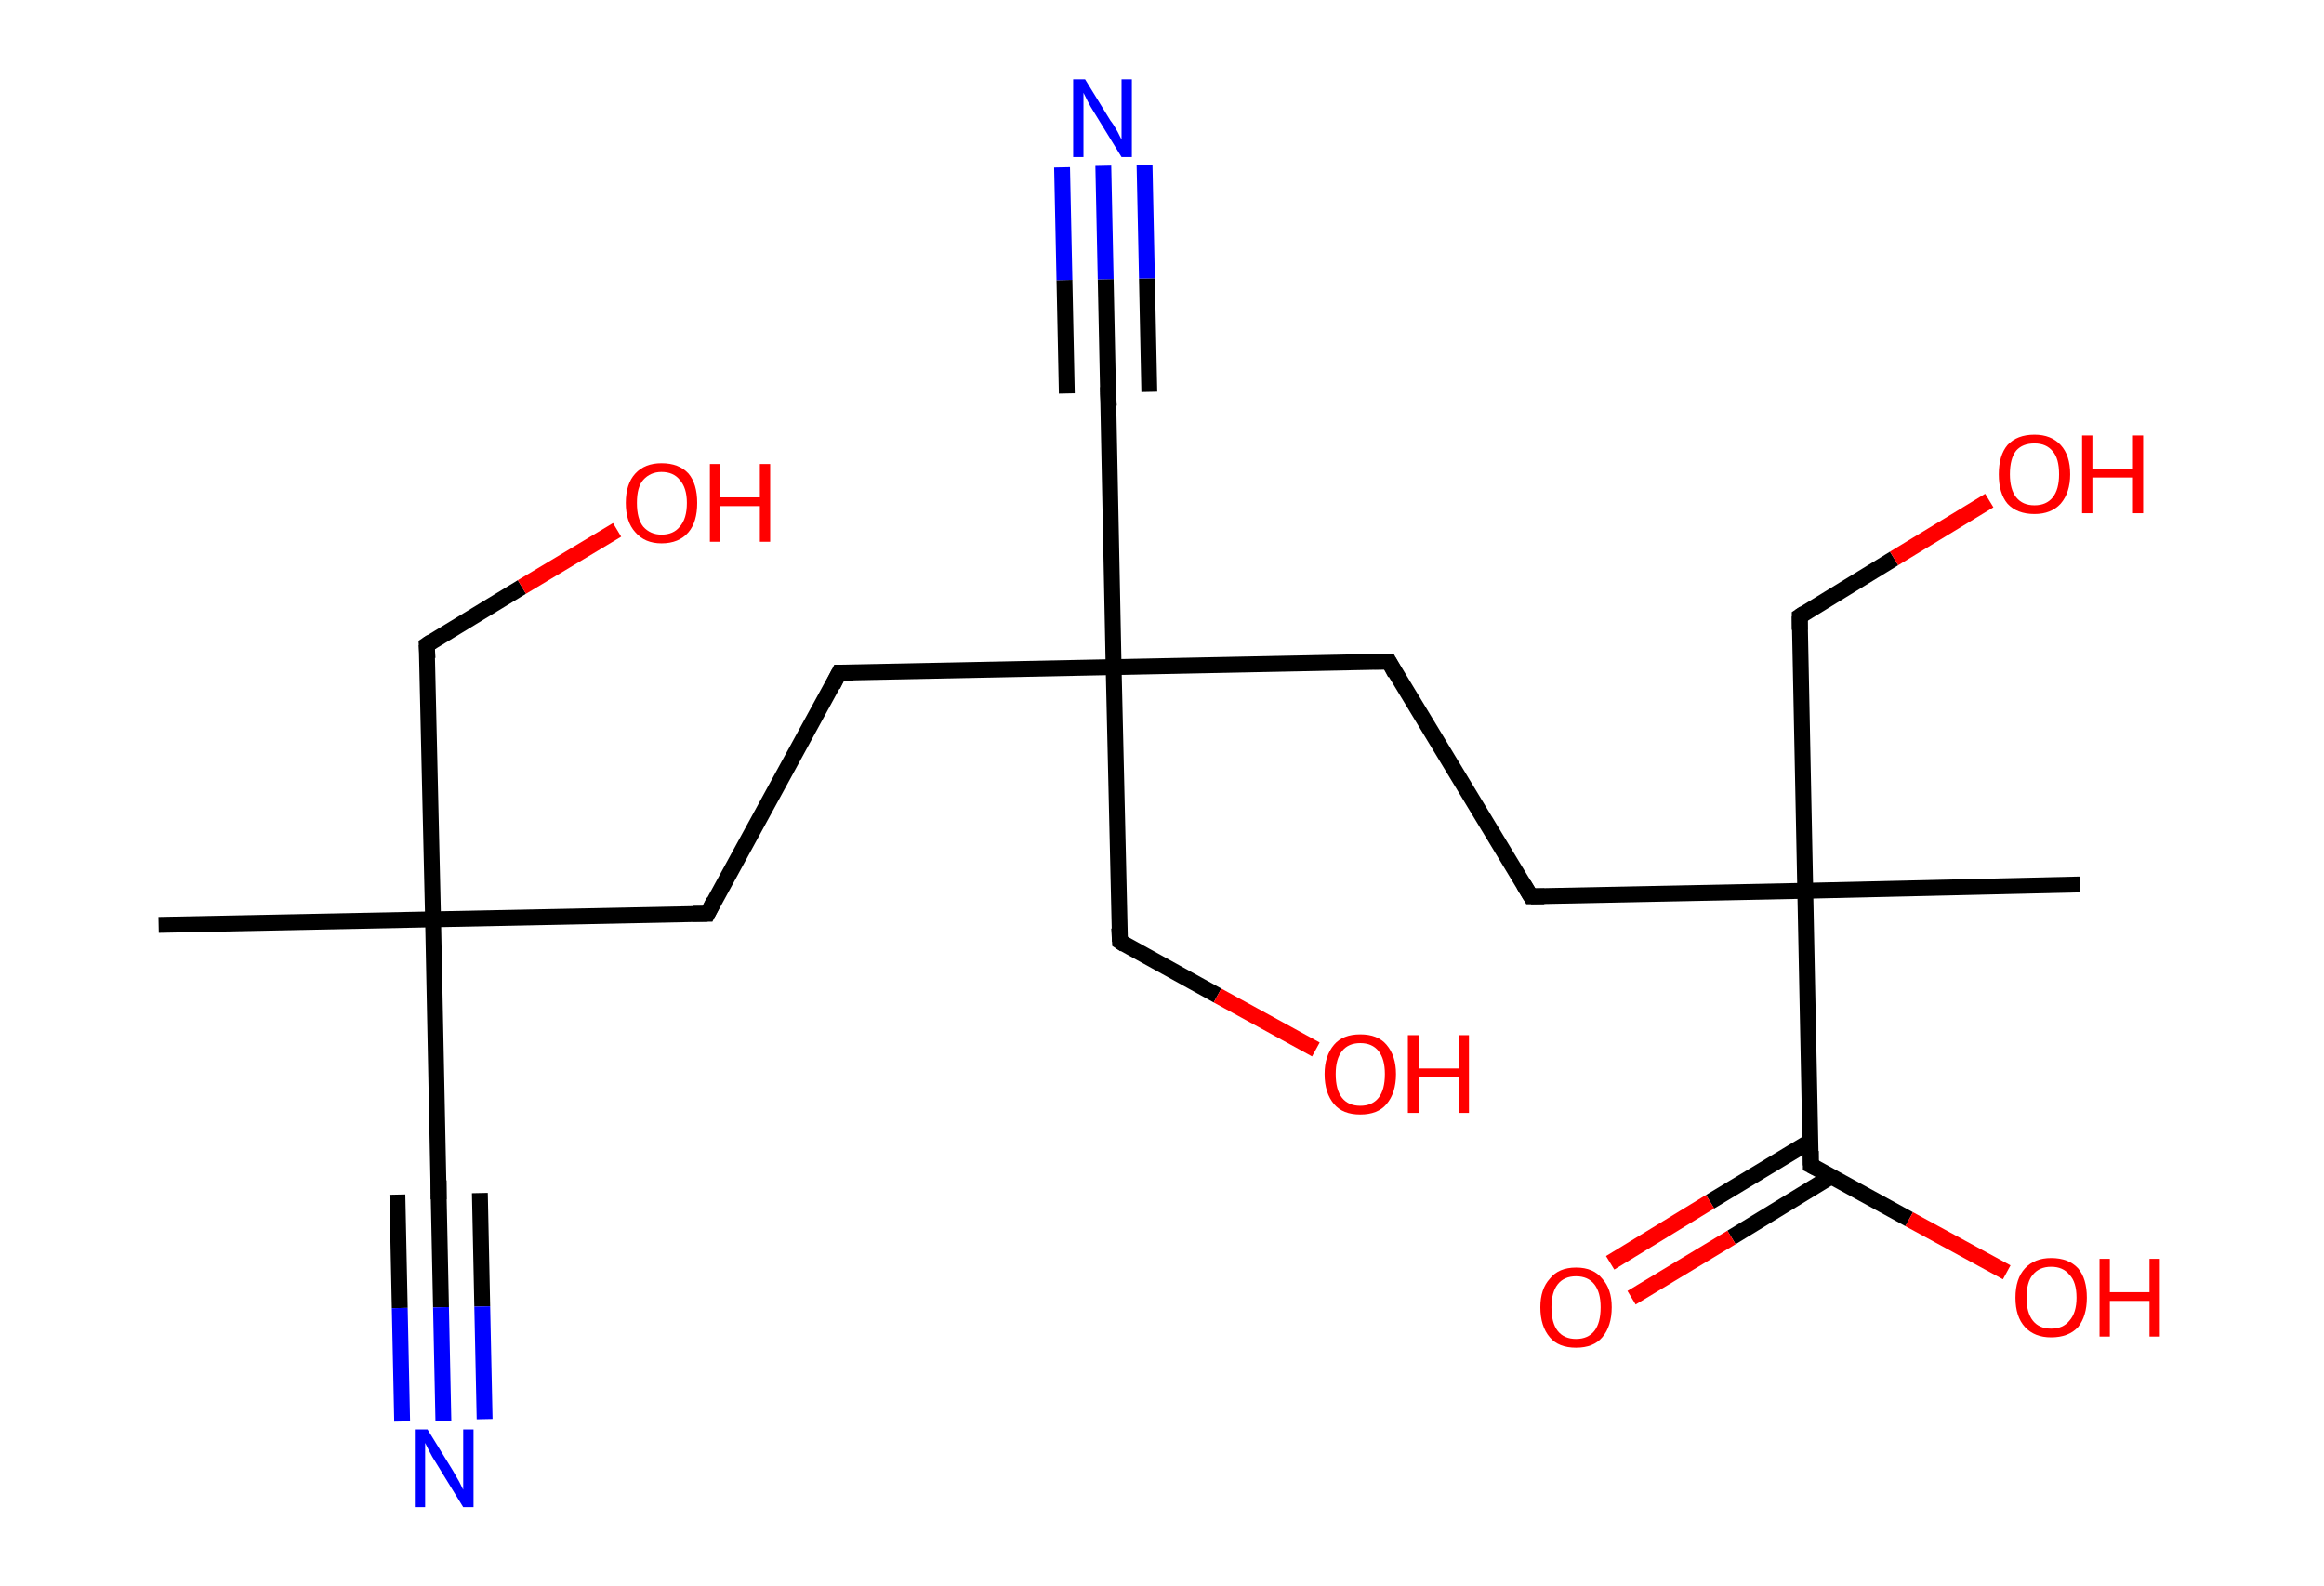 <?xml version='1.0' encoding='ASCII' standalone='yes'?>
<svg xmlns="http://www.w3.org/2000/svg" xmlns:rdkit="http://www.rdkit.org/xml" xmlns:xlink="http://www.w3.org/1999/xlink" version="1.1" baseProfile="full" xml:space="preserve" width="293px" height="200px" viewBox="0 0 293 200">
<!-- END OF HEADER -->
<rect style="opacity:1.0;fill:#FFFFFF;stroke:none" width="293.0" height="200.0" x="0.0" y="0.0"> </rect>
<path class="bond-0 atom-0 atom-1" d="M 20.0,116.6 L 54.6,115.9" style="fill:none;fill-rule:evenodd;stroke:#000000;stroke-width:2.0px;stroke-linecap:butt;stroke-linejoin:miter;stroke-opacity:1"/>
<path class="bond-1 atom-1 atom-2" d="M 54.6,115.9 L 55.3,150.5" style="fill:none;fill-rule:evenodd;stroke:#000000;stroke-width:2.0px;stroke-linecap:butt;stroke-linejoin:miter;stroke-opacity:1"/>
<path class="bond-2 atom-2 atom-3" d="M 55.3,150.5 L 55.6,164.8" style="fill:none;fill-rule:evenodd;stroke:#000000;stroke-width:2.0px;stroke-linecap:butt;stroke-linejoin:miter;stroke-opacity:1"/>
<path class="bond-2 atom-2 atom-3" d="M 55.6,164.8 L 55.9,179.1" style="fill:none;fill-rule:evenodd;stroke:#0000FF;stroke-width:2.0px;stroke-linecap:butt;stroke-linejoin:miter;stroke-opacity:1"/>
<path class="bond-2 atom-2 atom-3" d="M 60.5,150.4 L 60.8,164.7" style="fill:none;fill-rule:evenodd;stroke:#000000;stroke-width:2.0px;stroke-linecap:butt;stroke-linejoin:miter;stroke-opacity:1"/>
<path class="bond-2 atom-2 atom-3" d="M 60.8,164.7 L 61.1,178.9" style="fill:none;fill-rule:evenodd;stroke:#0000FF;stroke-width:2.0px;stroke-linecap:butt;stroke-linejoin:miter;stroke-opacity:1"/>
<path class="bond-2 atom-2 atom-3" d="M 50.1,150.6 L 50.4,164.9" style="fill:none;fill-rule:evenodd;stroke:#000000;stroke-width:2.0px;stroke-linecap:butt;stroke-linejoin:miter;stroke-opacity:1"/>
<path class="bond-2 atom-2 atom-3" d="M 50.4,164.9 L 50.7,179.2" style="fill:none;fill-rule:evenodd;stroke:#0000FF;stroke-width:2.0px;stroke-linecap:butt;stroke-linejoin:miter;stroke-opacity:1"/>
<path class="bond-3 atom-1 atom-4" d="M 54.6,115.9 L 53.8,81.3" style="fill:none;fill-rule:evenodd;stroke:#000000;stroke-width:2.0px;stroke-linecap:butt;stroke-linejoin:miter;stroke-opacity:1"/>
<path class="bond-4 atom-4 atom-5" d="M 53.8,81.3 L 65.8,74.0" style="fill:none;fill-rule:evenodd;stroke:#000000;stroke-width:2.0px;stroke-linecap:butt;stroke-linejoin:miter;stroke-opacity:1"/>
<path class="bond-4 atom-4 atom-5" d="M 65.8,74.0 L 77.8,66.8" style="fill:none;fill-rule:evenodd;stroke:#FF0000;stroke-width:2.0px;stroke-linecap:butt;stroke-linejoin:miter;stroke-opacity:1"/>
<path class="bond-5 atom-1 atom-6" d="M 54.6,115.9 L 89.2,115.2" style="fill:none;fill-rule:evenodd;stroke:#000000;stroke-width:2.0px;stroke-linecap:butt;stroke-linejoin:miter;stroke-opacity:1"/>
<path class="bond-6 atom-6 atom-7" d="M 89.2,115.2 L 105.8,84.8" style="fill:none;fill-rule:evenodd;stroke:#000000;stroke-width:2.0px;stroke-linecap:butt;stroke-linejoin:miter;stroke-opacity:1"/>
<path class="bond-7 atom-7 atom-8" d="M 105.8,84.8 L 140.4,84.1" style="fill:none;fill-rule:evenodd;stroke:#000000;stroke-width:2.0px;stroke-linecap:butt;stroke-linejoin:miter;stroke-opacity:1"/>
<path class="bond-8 atom-8 atom-9" d="M 140.4,84.1 L 139.7,49.5" style="fill:none;fill-rule:evenodd;stroke:#000000;stroke-width:2.0px;stroke-linecap:butt;stroke-linejoin:miter;stroke-opacity:1"/>
<path class="bond-9 atom-9 atom-10" d="M 139.7,49.5 L 139.4,35.2" style="fill:none;fill-rule:evenodd;stroke:#000000;stroke-width:2.0px;stroke-linecap:butt;stroke-linejoin:miter;stroke-opacity:1"/>
<path class="bond-9 atom-9 atom-10" d="M 139.4,35.2 L 139.1,20.9" style="fill:none;fill-rule:evenodd;stroke:#0000FF;stroke-width:2.0px;stroke-linecap:butt;stroke-linejoin:miter;stroke-opacity:1"/>
<path class="bond-9 atom-9 atom-10" d="M 134.5,49.6 L 134.2,35.3" style="fill:none;fill-rule:evenodd;stroke:#000000;stroke-width:2.0px;stroke-linecap:butt;stroke-linejoin:miter;stroke-opacity:1"/>
<path class="bond-9 atom-9 atom-10" d="M 134.2,35.3 L 133.9,21.1" style="fill:none;fill-rule:evenodd;stroke:#0000FF;stroke-width:2.0px;stroke-linecap:butt;stroke-linejoin:miter;stroke-opacity:1"/>
<path class="bond-9 atom-9 atom-10" d="M 144.9,49.4 L 144.6,35.1" style="fill:none;fill-rule:evenodd;stroke:#000000;stroke-width:2.0px;stroke-linecap:butt;stroke-linejoin:miter;stroke-opacity:1"/>
<path class="bond-9 atom-9 atom-10" d="M 144.6,35.1 L 144.3,20.8" style="fill:none;fill-rule:evenodd;stroke:#0000FF;stroke-width:2.0px;stroke-linecap:butt;stroke-linejoin:miter;stroke-opacity:1"/>
<path class="bond-10 atom-8 atom-11" d="M 140.4,84.1 L 141.2,118.7" style="fill:none;fill-rule:evenodd;stroke:#000000;stroke-width:2.0px;stroke-linecap:butt;stroke-linejoin:miter;stroke-opacity:1"/>
<path class="bond-11 atom-11 atom-12" d="M 141.2,118.7 L 153.5,125.5" style="fill:none;fill-rule:evenodd;stroke:#000000;stroke-width:2.0px;stroke-linecap:butt;stroke-linejoin:miter;stroke-opacity:1"/>
<path class="bond-11 atom-11 atom-12" d="M 153.5,125.5 L 165.9,132.3" style="fill:none;fill-rule:evenodd;stroke:#FF0000;stroke-width:2.0px;stroke-linecap:butt;stroke-linejoin:miter;stroke-opacity:1"/>
<path class="bond-12 atom-8 atom-13" d="M 140.4,84.1 L 175.1,83.4" style="fill:none;fill-rule:evenodd;stroke:#000000;stroke-width:2.0px;stroke-linecap:butt;stroke-linejoin:miter;stroke-opacity:1"/>
<path class="bond-13 atom-13 atom-14" d="M 175.1,83.4 L 193.0,113.0" style="fill:none;fill-rule:evenodd;stroke:#000000;stroke-width:2.0px;stroke-linecap:butt;stroke-linejoin:miter;stroke-opacity:1"/>
<path class="bond-14 atom-14 atom-15" d="M 193.0,113.0 L 227.6,112.3" style="fill:none;fill-rule:evenodd;stroke:#000000;stroke-width:2.0px;stroke-linecap:butt;stroke-linejoin:miter;stroke-opacity:1"/>
<path class="bond-15 atom-15 atom-16" d="M 227.6,112.3 L 262.2,111.5" style="fill:none;fill-rule:evenodd;stroke:#000000;stroke-width:2.0px;stroke-linecap:butt;stroke-linejoin:miter;stroke-opacity:1"/>
<path class="bond-16 atom-15 atom-17" d="M 227.6,112.3 L 226.9,77.7" style="fill:none;fill-rule:evenodd;stroke:#000000;stroke-width:2.0px;stroke-linecap:butt;stroke-linejoin:miter;stroke-opacity:1"/>
<path class="bond-17 atom-17 atom-18" d="M 226.9,77.7 L 238.8,70.4" style="fill:none;fill-rule:evenodd;stroke:#000000;stroke-width:2.0px;stroke-linecap:butt;stroke-linejoin:miter;stroke-opacity:1"/>
<path class="bond-17 atom-17 atom-18" d="M 238.8,70.4 L 250.8,63.1" style="fill:none;fill-rule:evenodd;stroke:#FF0000;stroke-width:2.0px;stroke-linecap:butt;stroke-linejoin:miter;stroke-opacity:1"/>
<path class="bond-18 atom-15 atom-19" d="M 227.6,112.3 L 228.3,146.9" style="fill:none;fill-rule:evenodd;stroke:#000000;stroke-width:2.0px;stroke-linecap:butt;stroke-linejoin:miter;stroke-opacity:1"/>
<path class="bond-19 atom-19 atom-20" d="M 228.2,143.9 L 215.6,151.5" style="fill:none;fill-rule:evenodd;stroke:#000000;stroke-width:2.0px;stroke-linecap:butt;stroke-linejoin:miter;stroke-opacity:1"/>
<path class="bond-19 atom-19 atom-20" d="M 215.6,151.5 L 203.0,159.2" style="fill:none;fill-rule:evenodd;stroke:#FF0000;stroke-width:2.0px;stroke-linecap:butt;stroke-linejoin:miter;stroke-opacity:1"/>
<path class="bond-19 atom-19 atom-20" d="M 230.9,148.3 L 218.3,156.0" style="fill:none;fill-rule:evenodd;stroke:#000000;stroke-width:2.0px;stroke-linecap:butt;stroke-linejoin:miter;stroke-opacity:1"/>
<path class="bond-19 atom-19 atom-20" d="M 218.3,156.0 L 205.7,163.6" style="fill:none;fill-rule:evenodd;stroke:#FF0000;stroke-width:2.0px;stroke-linecap:butt;stroke-linejoin:miter;stroke-opacity:1"/>
<path class="bond-20 atom-19 atom-21" d="M 228.3,146.9 L 240.7,153.7" style="fill:none;fill-rule:evenodd;stroke:#000000;stroke-width:2.0px;stroke-linecap:butt;stroke-linejoin:miter;stroke-opacity:1"/>
<path class="bond-20 atom-19 atom-21" d="M 240.7,153.7 L 253.0,160.4" style="fill:none;fill-rule:evenodd;stroke:#FF0000;stroke-width:2.0px;stroke-linecap:butt;stroke-linejoin:miter;stroke-opacity:1"/>
<path d="M 55.3,148.8 L 55.3,150.5 L 55.3,151.2" style="fill:none;stroke:#000000;stroke-width:2.0px;stroke-linecap:butt;stroke-linejoin:miter;stroke-opacity:1;"/>
<path d="M 53.9,83.0 L 53.8,81.3 L 54.4,80.9" style="fill:none;stroke:#000000;stroke-width:2.0px;stroke-linecap:butt;stroke-linejoin:miter;stroke-opacity:1;"/>
<path d="M 87.4,115.2 L 89.2,115.2 L 90.0,113.6" style="fill:none;stroke:#000000;stroke-width:2.0px;stroke-linecap:butt;stroke-linejoin:miter;stroke-opacity:1;"/>
<path d="M 105.0,86.4 L 105.8,84.8 L 107.6,84.8" style="fill:none;stroke:#000000;stroke-width:2.0px;stroke-linecap:butt;stroke-linejoin:miter;stroke-opacity:1;"/>
<path d="M 139.8,51.2 L 139.7,49.5 L 139.7,48.8" style="fill:none;stroke:#000000;stroke-width:2.0px;stroke-linecap:butt;stroke-linejoin:miter;stroke-opacity:1;"/>
<path d="M 141.1,117.0 L 141.2,118.7 L 141.8,119.1" style="fill:none;stroke:#000000;stroke-width:2.0px;stroke-linecap:butt;stroke-linejoin:miter;stroke-opacity:1;"/>
<path d="M 173.3,83.4 L 175.1,83.4 L 175.9,84.9" style="fill:none;stroke:#000000;stroke-width:2.0px;stroke-linecap:butt;stroke-linejoin:miter;stroke-opacity:1;"/>
<path d="M 192.1,111.5 L 193.0,113.0 L 194.7,113.0" style="fill:none;stroke:#000000;stroke-width:2.0px;stroke-linecap:butt;stroke-linejoin:miter;stroke-opacity:1;"/>
<path d="M 226.9,79.4 L 226.9,77.7 L 227.5,77.3" style="fill:none;stroke:#000000;stroke-width:2.0px;stroke-linecap:butt;stroke-linejoin:miter;stroke-opacity:1;"/>
<path d="M 228.3,145.1 L 228.3,146.9 L 228.9,147.2" style="fill:none;stroke:#000000;stroke-width:2.0px;stroke-linecap:butt;stroke-linejoin:miter;stroke-opacity:1;"/>
<path class="atom-3" d="M 53.9 180.2 L 57.1 185.4 Q 57.4 185.9, 57.9 186.8 Q 58.4 187.8, 58.4 187.8 L 58.4 180.2 L 59.7 180.2 L 59.7 190.0 L 58.4 190.0 L 54.9 184.3 Q 54.5 183.7, 54.1 182.9 Q 53.7 182.1, 53.6 181.9 L 53.6 190.0 L 52.3 190.0 L 52.3 180.2 L 53.9 180.2 " fill="#0000FF"/>
<path class="atom-5" d="M 78.9 63.4 Q 78.9 61.0, 80.1 59.7 Q 81.3 58.4, 83.4 58.4 Q 85.6 58.4, 86.8 59.7 Q 87.9 61.0, 87.9 63.4 Q 87.9 65.8, 86.8 67.1 Q 85.6 68.5, 83.4 68.5 Q 81.3 68.5, 80.1 67.1 Q 78.9 65.8, 78.9 63.4 M 83.4 67.4 Q 84.9 67.4, 85.7 66.4 Q 86.6 65.4, 86.6 63.4 Q 86.6 61.5, 85.7 60.5 Q 84.9 59.5, 83.4 59.5 Q 82.0 59.5, 81.1 60.5 Q 80.3 61.4, 80.3 63.4 Q 80.3 65.4, 81.1 66.4 Q 82.0 67.4, 83.4 67.4 " fill="#FF0000"/>
<path class="atom-5" d="M 89.5 58.5 L 90.8 58.5 L 90.8 62.7 L 95.8 62.7 L 95.8 58.5 L 97.1 58.5 L 97.1 68.3 L 95.8 68.3 L 95.8 63.8 L 90.8 63.8 L 90.8 68.3 L 89.5 68.3 L 89.5 58.5 " fill="#FF0000"/>
<path class="atom-10" d="M 136.8 10.0 L 140.0 15.2 Q 140.4 15.7, 140.9 16.6 Q 141.4 17.6, 141.4 17.6 L 141.4 10.0 L 142.7 10.0 L 142.7 19.8 L 141.4 19.8 L 137.9 14.1 Q 137.5 13.5, 137.1 12.7 Q 136.7 11.9, 136.6 11.7 L 136.6 19.8 L 135.3 19.8 L 135.3 10.0 L 136.8 10.0 " fill="#0000FF"/>
<path class="atom-12" d="M 167.0 135.4 Q 167.0 133.1, 168.2 131.7 Q 169.3 130.4, 171.5 130.4 Q 173.7 130.4, 174.8 131.7 Q 176.0 133.1, 176.0 135.4 Q 176.0 137.8, 174.8 139.2 Q 173.7 140.5, 171.5 140.5 Q 169.3 140.5, 168.2 139.2 Q 167.0 137.8, 167.0 135.4 M 171.5 139.4 Q 173.0 139.4, 173.8 138.4 Q 174.6 137.4, 174.6 135.4 Q 174.6 133.5, 173.8 132.5 Q 173.0 131.5, 171.5 131.5 Q 170.0 131.5, 169.2 132.5 Q 168.4 133.5, 168.4 135.4 Q 168.4 137.4, 169.2 138.4 Q 170.0 139.4, 171.5 139.4 " fill="#FF0000"/>
<path class="atom-12" d="M 177.5 130.5 L 178.9 130.5 L 178.9 134.7 L 183.9 134.7 L 183.9 130.5 L 185.2 130.5 L 185.2 140.3 L 183.9 140.3 L 183.9 135.8 L 178.9 135.8 L 178.9 140.3 L 177.5 140.3 L 177.5 130.5 " fill="#FF0000"/>
<path class="atom-18" d="M 252.0 59.8 Q 252.0 57.4, 253.1 56.1 Q 254.3 54.8, 256.5 54.8 Q 258.6 54.8, 259.8 56.1 Q 261.0 57.4, 261.0 59.8 Q 261.0 62.1, 259.8 63.5 Q 258.6 64.8, 256.5 64.8 Q 254.3 64.8, 253.1 63.5 Q 252.0 62.2, 252.0 59.8 M 256.5 63.7 Q 258.0 63.7, 258.8 62.7 Q 259.6 61.7, 259.6 59.8 Q 259.6 57.8, 258.8 56.9 Q 258.0 55.9, 256.5 55.9 Q 255.0 55.9, 254.2 56.8 Q 253.4 57.8, 253.4 59.8 Q 253.4 61.7, 254.2 62.7 Q 255.0 63.7, 256.5 63.7 " fill="#FF0000"/>
<path class="atom-18" d="M 262.5 54.9 L 263.8 54.9 L 263.8 59.1 L 268.8 59.1 L 268.8 54.9 L 270.2 54.9 L 270.2 64.7 L 268.8 64.7 L 268.8 60.2 L 263.8 60.2 L 263.8 64.7 L 262.5 64.7 L 262.5 54.9 " fill="#FF0000"/>
<path class="atom-20" d="M 194.2 164.8 Q 194.2 162.5, 195.4 161.2 Q 196.5 159.8, 198.7 159.8 Q 200.9 159.8, 202.0 161.2 Q 203.2 162.5, 203.2 164.8 Q 203.2 167.2, 202.0 168.6 Q 200.9 169.9, 198.7 169.9 Q 196.5 169.9, 195.4 168.6 Q 194.2 167.2, 194.2 164.8 M 198.7 168.8 Q 200.2 168.8, 201.0 167.8 Q 201.8 166.8, 201.8 164.8 Q 201.8 162.9, 201.0 161.9 Q 200.2 160.9, 198.7 160.9 Q 197.2 160.9, 196.4 161.9 Q 195.6 162.9, 195.6 164.8 Q 195.6 166.8, 196.4 167.8 Q 197.2 168.8, 198.7 168.8 " fill="#FF0000"/>
<path class="atom-21" d="M 254.1 163.6 Q 254.1 161.2, 255.3 159.9 Q 256.5 158.6, 258.6 158.6 Q 260.8 158.6, 262.0 159.9 Q 263.1 161.2, 263.1 163.6 Q 263.1 165.9, 262.0 167.3 Q 260.8 168.6, 258.6 168.6 Q 256.5 168.6, 255.3 167.3 Q 254.1 166.0, 254.1 163.6 M 258.6 167.5 Q 260.1 167.5, 260.9 166.5 Q 261.8 165.5, 261.8 163.6 Q 261.8 161.6, 260.9 160.7 Q 260.1 159.7, 258.6 159.7 Q 257.1 159.7, 256.3 160.7 Q 255.5 161.6, 255.5 163.6 Q 255.5 165.5, 256.3 166.5 Q 257.1 167.5, 258.6 167.5 " fill="#FF0000"/>
<path class="atom-21" d="M 264.7 158.7 L 266.0 158.7 L 266.0 162.9 L 271.0 162.9 L 271.0 158.7 L 272.3 158.7 L 272.3 168.5 L 271.0 168.5 L 271.0 164.0 L 266.0 164.0 L 266.0 168.5 L 264.7 168.5 L 264.7 158.7 " fill="#FF0000"/>
</svg>
